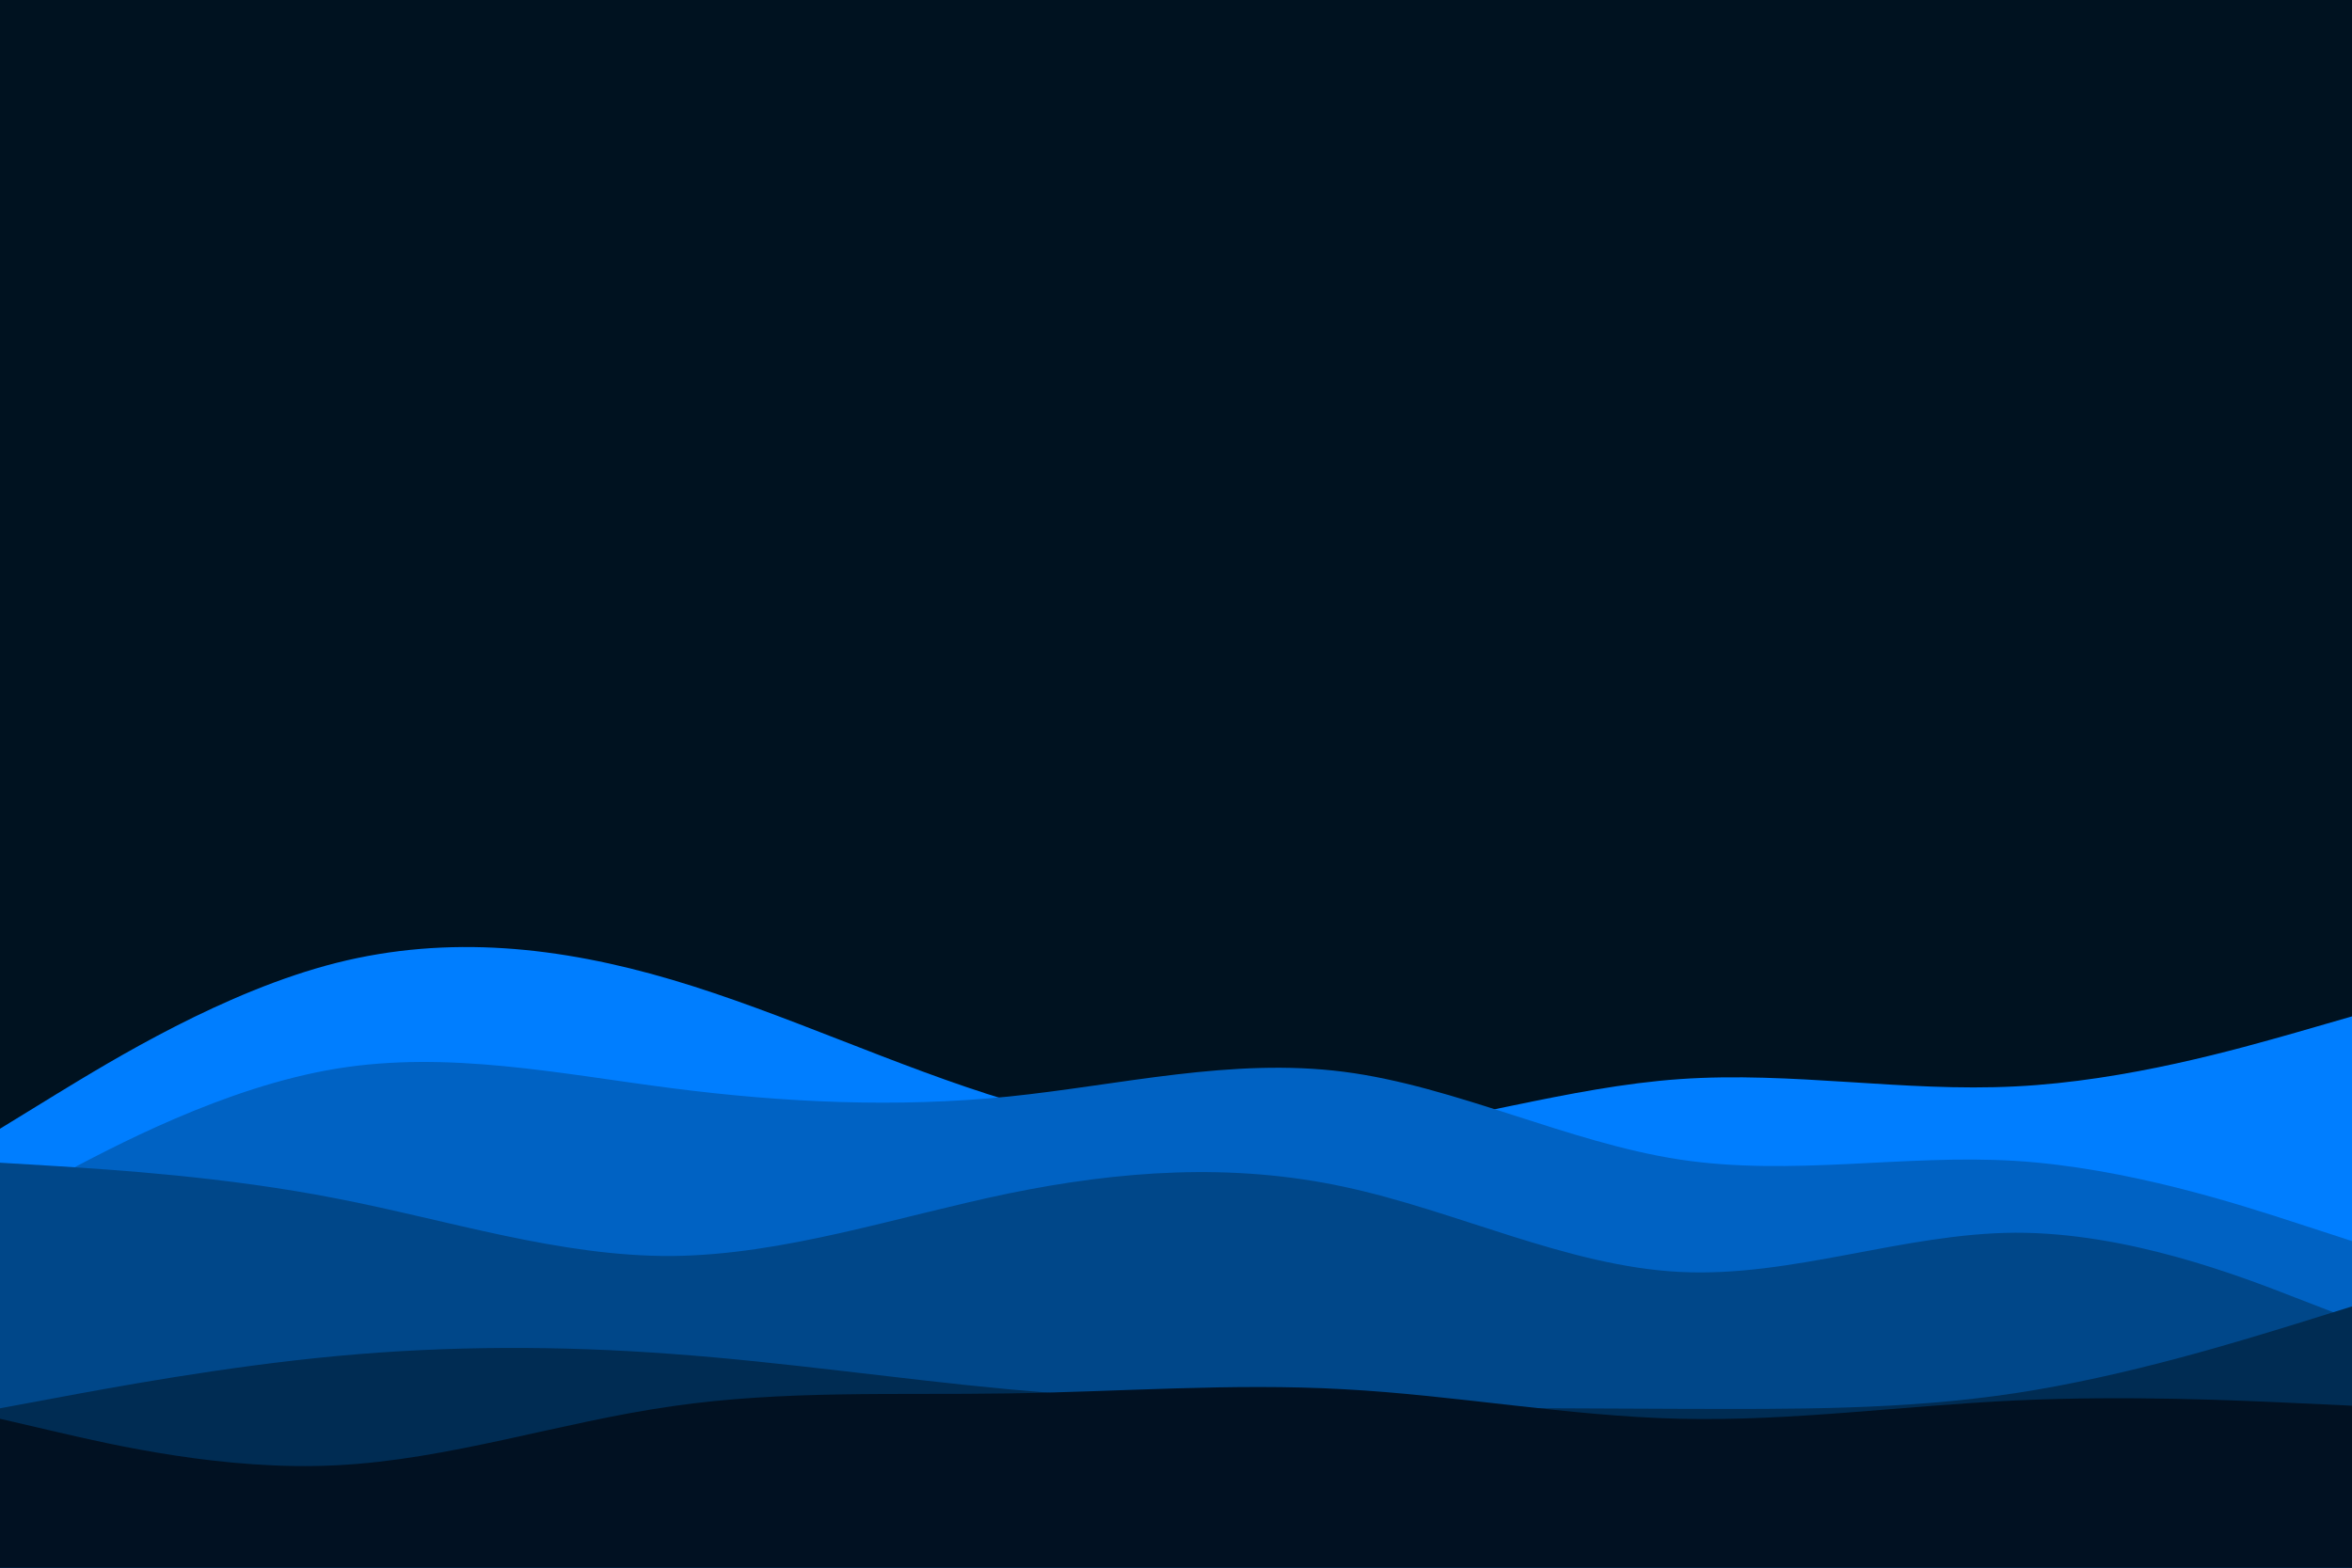 <svg id="visual" viewBox="0 0 900 600" width="900" height="600" xmlns="http://www.w3.org/2000/svg" xmlns:xlink="http://www.w3.org/1999/xlink" version="1.1"><rect x="0" y="0" width="900" height="600" fill="#001220"></rect><path d="M0 432L21.5 418.8C43 405.7 86 379.3 128.8 368.5C171.7 357.7 214.3 362.3 257.2 375C300 387.7 343 408.3 385.8 421.2C428.7 434 471.3 439 514.2 434.5C557 430 600 416 642.8 413C685.7 410 728.3 418 771.2 415.8C814 413.7 857 401.3 878.5 395.2L900 389L900 601L878.5 601C857 601 814 601 771.2 601C728.3 601 685.7 601 642.8 601C600 601 557 601 514.2 601C471.3 601 428.7 601 385.8 601C343 601 300 601 257.2 601C214.3 601 171.7 601 128.8 601C86 601 43 601 21.5 601L0 601Z" fill="#007eff"></path><path d="M0 462L21.5 450.5C43 439 86 416 128.8 409C171.7 402 214.3 411 257.2 416.5C300 422 343 424 385.8 419.7C428.7 415.3 471.3 404.7 514.2 410.2C557 415.7 600 437.3 642.8 443.8C685.7 450.3 728.3 441.7 771.2 444.3C814 447 857 461 878.5 468L900 475L900 601L878.5 601C857 601 814 601 771.2 601C728.3 601 685.7 601 642.8 601C600 601 557 601 514.2 601C471.3 601 428.7 601 385.8 601C343 601 300 601 257.2 601C214.3 601 171.7 601 128.8 601C86 601 43 601 21.5 601L0 601Z" fill="#0062c3"></path><path d="M0 445L21.5 446.3C43 447.7 86 450.3 128.8 458.7C171.7 467 214.3 481 257.2 480.7C300 480.3 343 465.7 385.8 456.8C428.7 448 471.3 445 514.2 454.2C557 463.3 600 484.7 642.8 486.8C685.7 489 728.3 472 771.2 471.8C814 471.7 857 488.3 878.5 496.7L900 505L900 601L878.5 601C857 601 814 601 771.2 601C728.3 601 685.7 601 642.8 601C600 601 557 601 514.2 601C471.3 601 428.7 601 385.8 601C343 601 300 601 257.2 601C214.3 601 171.7 601 128.8 601C86 601 43 601 21.5 601L0 601Z" fill="#004789"></path><path d="M0 539L21.5 535C43 531 86 523 128.8 519C171.7 515 214.3 515 257.2 518.2C300 521.3 343 527.7 385.8 531.7C428.7 535.7 471.3 537.3 514.2 538.2C557 539 600 539 642.8 539.2C685.7 539.3 728.3 539.7 771.2 533.2C814 526.7 857 513.3 878.5 506.7L900 500L900 601L878.5 601C857 601 814 601 771.2 601C728.3 601 685.7 601 642.8 601C600 601 557 601 514.2 601C471.3 601 428.7 601 385.8 601C343 601 300 601 257.2 601C214.3 601 171.7 601 128.8 601C86 601 43 601 21.5 601L0 601Z" fill="#002c53"></path><path d="M0 543L21.5 548C43 553 86 563 128.8 560.8C171.7 558.7 214.3 544.3 257.2 538.2C300 532 343 534 385.8 533.3C428.7 532.7 471.3 529.3 514.2 531.7C557 534 600 542 642.8 543C685.7 544 728.3 538 771.2 536C814 534 857 536 878.5 537L900 538L900 601L878.5 601C857 601 814 601 771.2 601C728.3 601 685.7 601 642.8 601C600 601 557 601 514.2 601C471.3 601 428.7 601 385.8 601C343 601 300 601 257.2 601C214.3 601 171.7 601 128.8 601C86 601 43 601 21.5 601L0 601Z" fill="#011122"></path></svg>